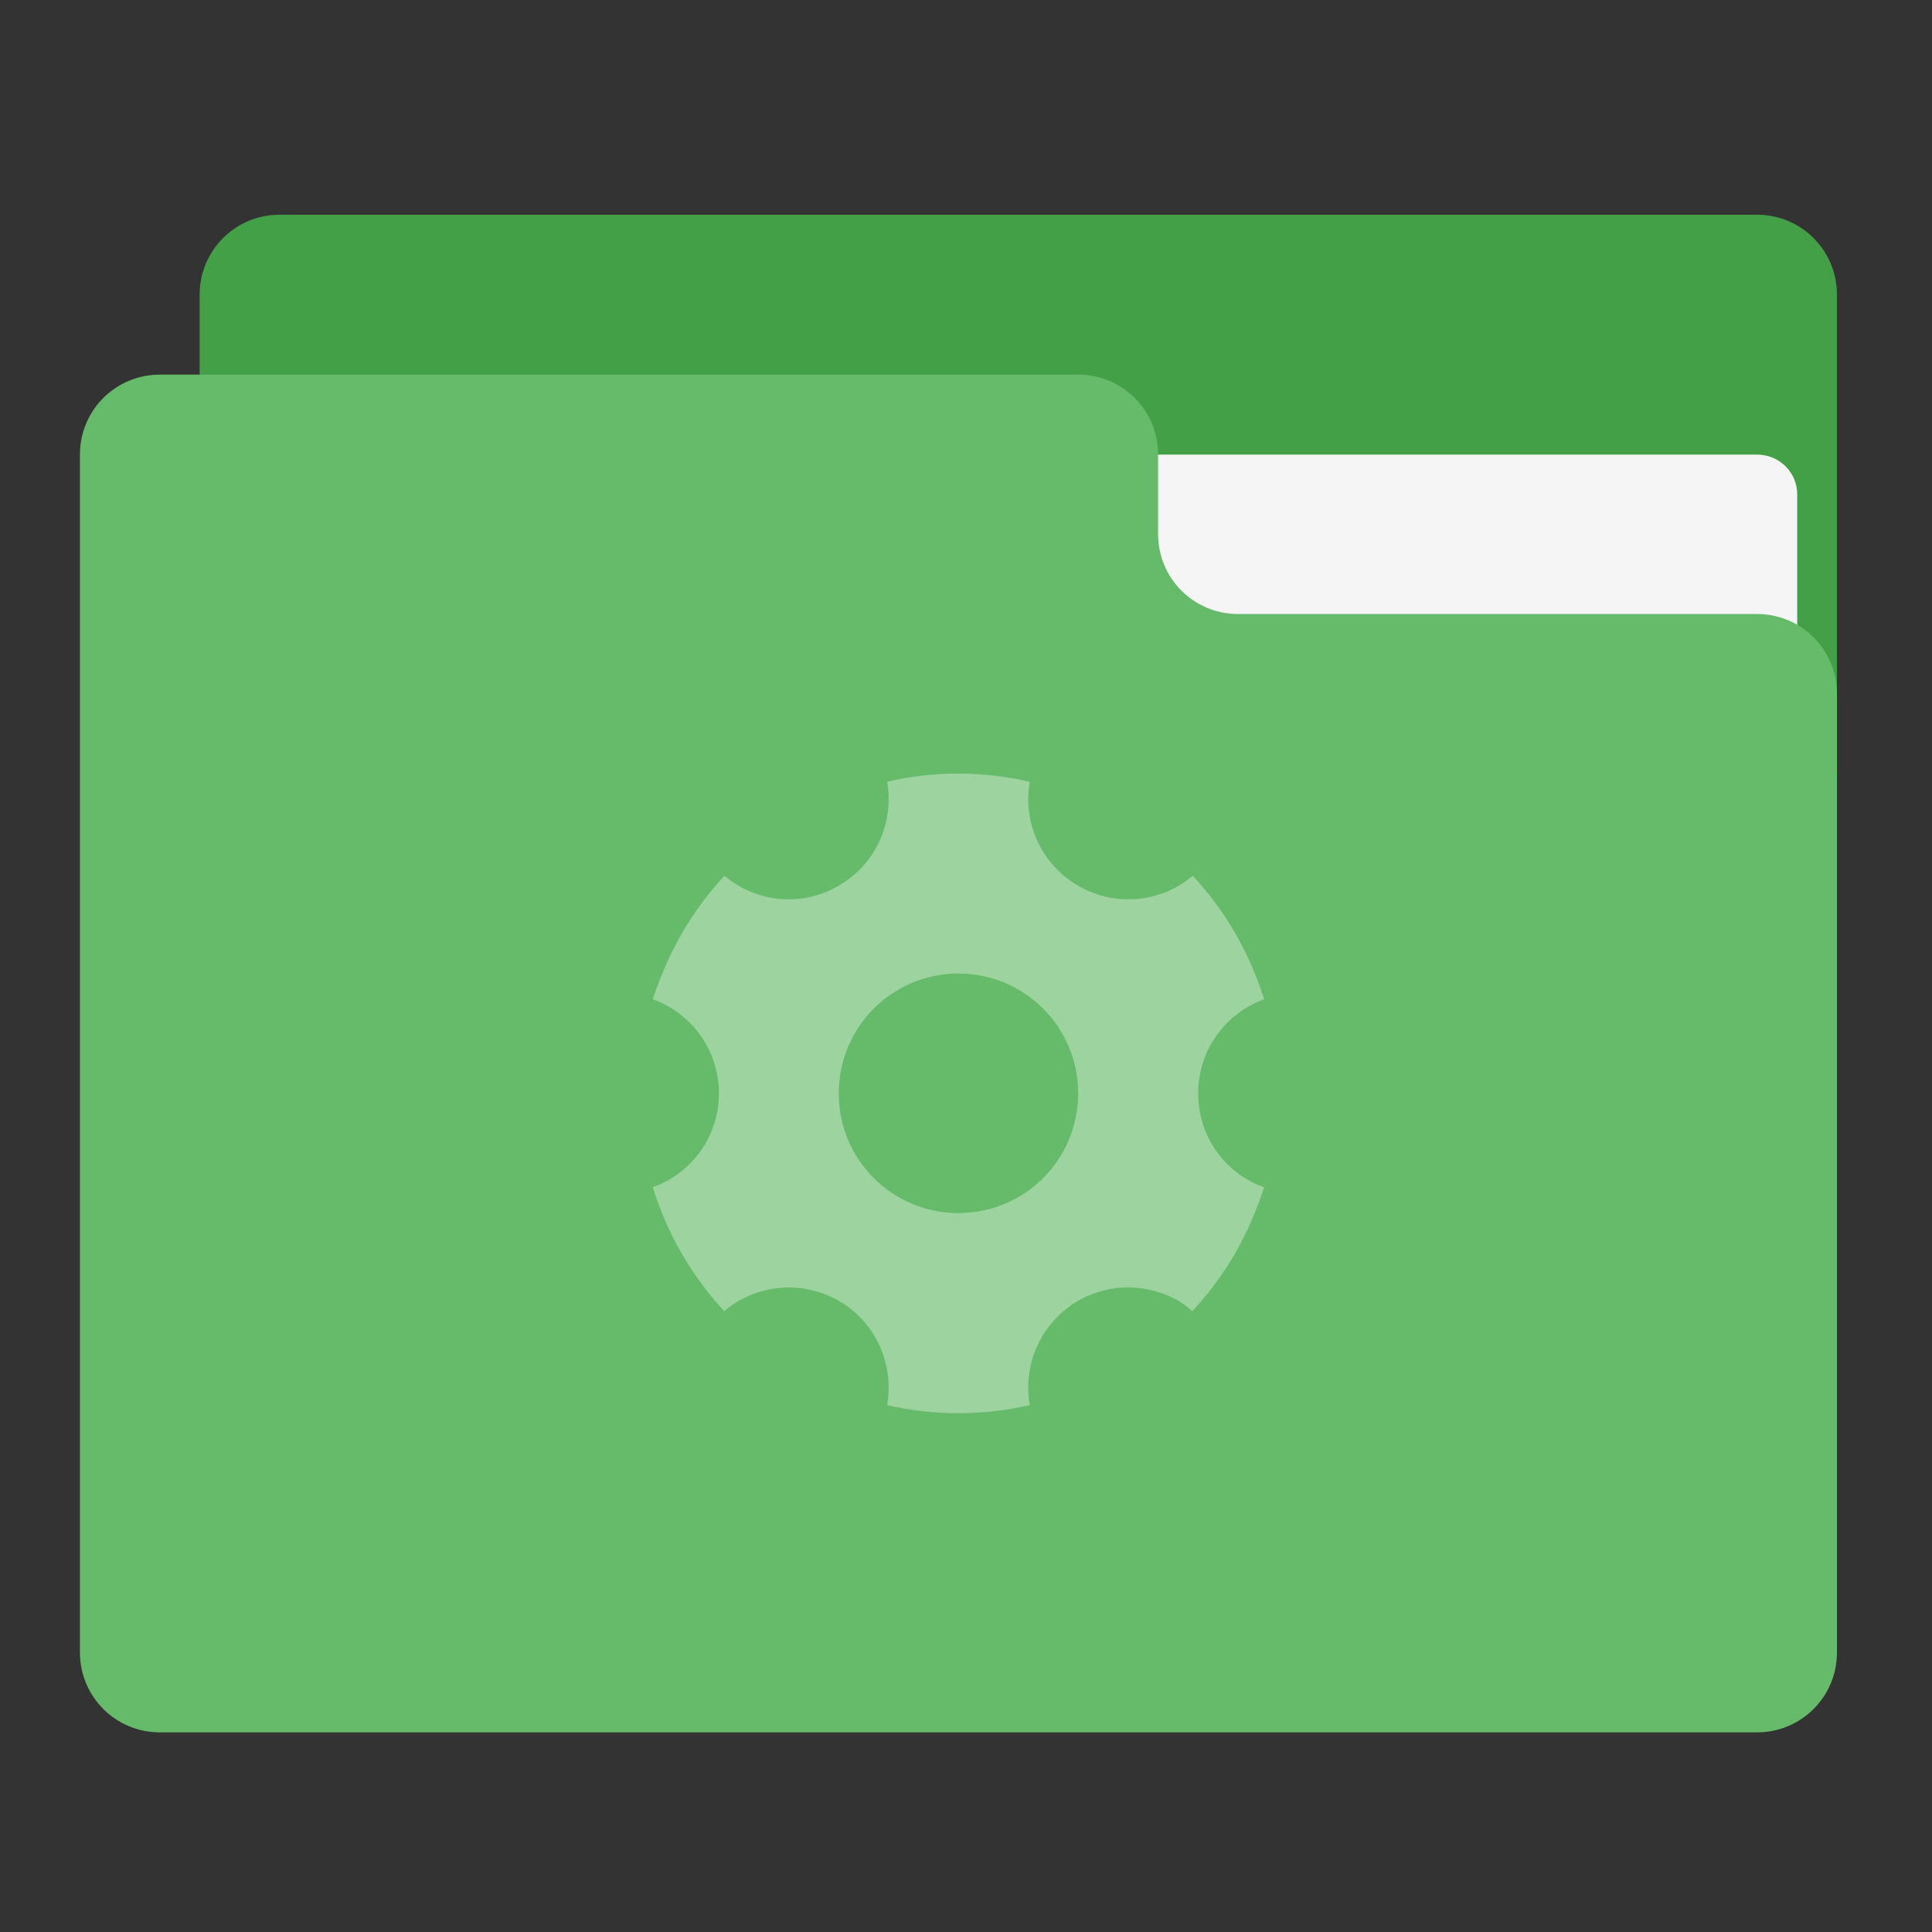 
<svg xmlns="http://www.w3.org/2000/svg" xmlns:xlink="http://www.w3.org/1999/xlink" width="64px" height="64px" viewBox="0 0 64 64" version="1.1">
<rect x="0" y="0" width="64" height="64" fill="#333333" stroke="none"/>
<g id="surface1">
<path style=" stroke:none;fill-rule:nonzero;fill:rgb(26.275%,62.745%,27.843%);fill-opacity:1;" d="M 9.262 7.113 L 58.203 7.113 C 59.672 7.113 60.852 8.297 60.852 9.762 L 60.852 25.637 C 60.852 27.102 59.672 28.285 58.203 28.285 L 9.262 28.285 C 7.797 28.285 6.613 27.102 6.613 25.637 L 6.613 9.762 C 6.613 8.297 7.797 7.113 9.262 7.113 Z M 9.262 7.113 "/>
<path style=" stroke:none;fill-rule:nonzero;fill:rgb(96.078%,96.078%,96.078%);fill-opacity:1;" d="M 31.75 15.059 L 58.203 15.059 C 58.941 15.059 59.535 15.648 59.535 16.375 L 59.535 25.637 C 59.535 26.363 58.941 26.953 58.203 26.953 L 31.75 26.953 C 31.023 26.953 30.434 26.363 30.434 25.637 L 30.434 16.375 C 30.434 15.648 31.023 15.059 31.75 15.059 Z M 31.75 15.059 "/>
<path style=" stroke:none;fill-rule:nonzero;fill:rgb(40%,73.333%,41.569%);fill-opacity:1;" d="M 5.297 12.41 C 3.828 12.41 2.648 13.59 2.648 15.059 L 2.648 54.738 C 2.648 56.203 3.828 57.387 5.297 57.387 L 58.203 57.387 C 59.672 57.387 60.852 56.203 60.852 54.738 L 60.852 22.988 C 60.852 21.523 59.672 20.34 58.203 20.34 L 41.012 20.34 C 39.547 20.34 38.363 19.16 38.363 17.691 L 38.363 15.059 C 38.363 13.59 37.184 12.41 35.715 12.41 Z M 5.297 12.41 "/>
<path style=" stroke:none;fill-rule:nonzero;fill:rgb(100%,100%,100%);fill-opacity:0.353;" d="M 31.738 25.625 C 30.941 25.625 30.148 25.715 29.387 25.898 C 29.625 27.227 29.023 28.625 27.785 29.34 C 26.535 30.066 25.035 29.887 24 29.012 C 23.465 29.578 22.988 30.227 22.578 30.934 C 22.184 31.637 21.863 32.363 21.625 33.102 C 21.816 33.172 21.988 33.25 22.16 33.352 C 23.148 33.922 23.816 34.988 23.816 36.215 C 23.816 37.66 22.898 38.875 21.625 39.328 C 22.09 40.84 22.887 42.238 23.988 43.434 C 25.023 42.559 26.535 42.375 27.785 43.09 C 29.023 43.809 29.625 45.203 29.387 46.547 C 30.965 46.91 32.578 46.898 34.113 46.547 C 33.875 45.203 34.477 43.809 35.715 43.09 C 36.785 42.477 38.047 42.523 39.035 43.09 C 39.203 43.191 39.352 43.309 39.5 43.434 C 40.035 42.852 40.512 42.215 40.922 41.512 C 41.316 40.809 41.637 40.078 41.875 39.328 C 40.59 38.875 39.691 37.66 39.691 36.215 C 39.691 34.785 40.602 33.559 41.875 33.102 C 41.41 31.602 40.613 30.191 39.512 29.012 C 38.477 29.887 36.965 30.066 35.715 29.34 C 34.477 28.625 33.875 27.227 34.113 25.898 C 33.328 25.715 32.523 25.625 31.738 25.625 Z M 31.75 32.25 C 33.941 32.25 35.715 34.023 35.715 36.215 C 35.715 38.422 33.941 40.184 31.75 40.184 C 29.559 40.184 27.785 38.422 27.785 36.215 C 27.785 34.023 29.559 32.25 31.75 32.25 Z M 31.75 32.25 "/>
</g>
</svg>
